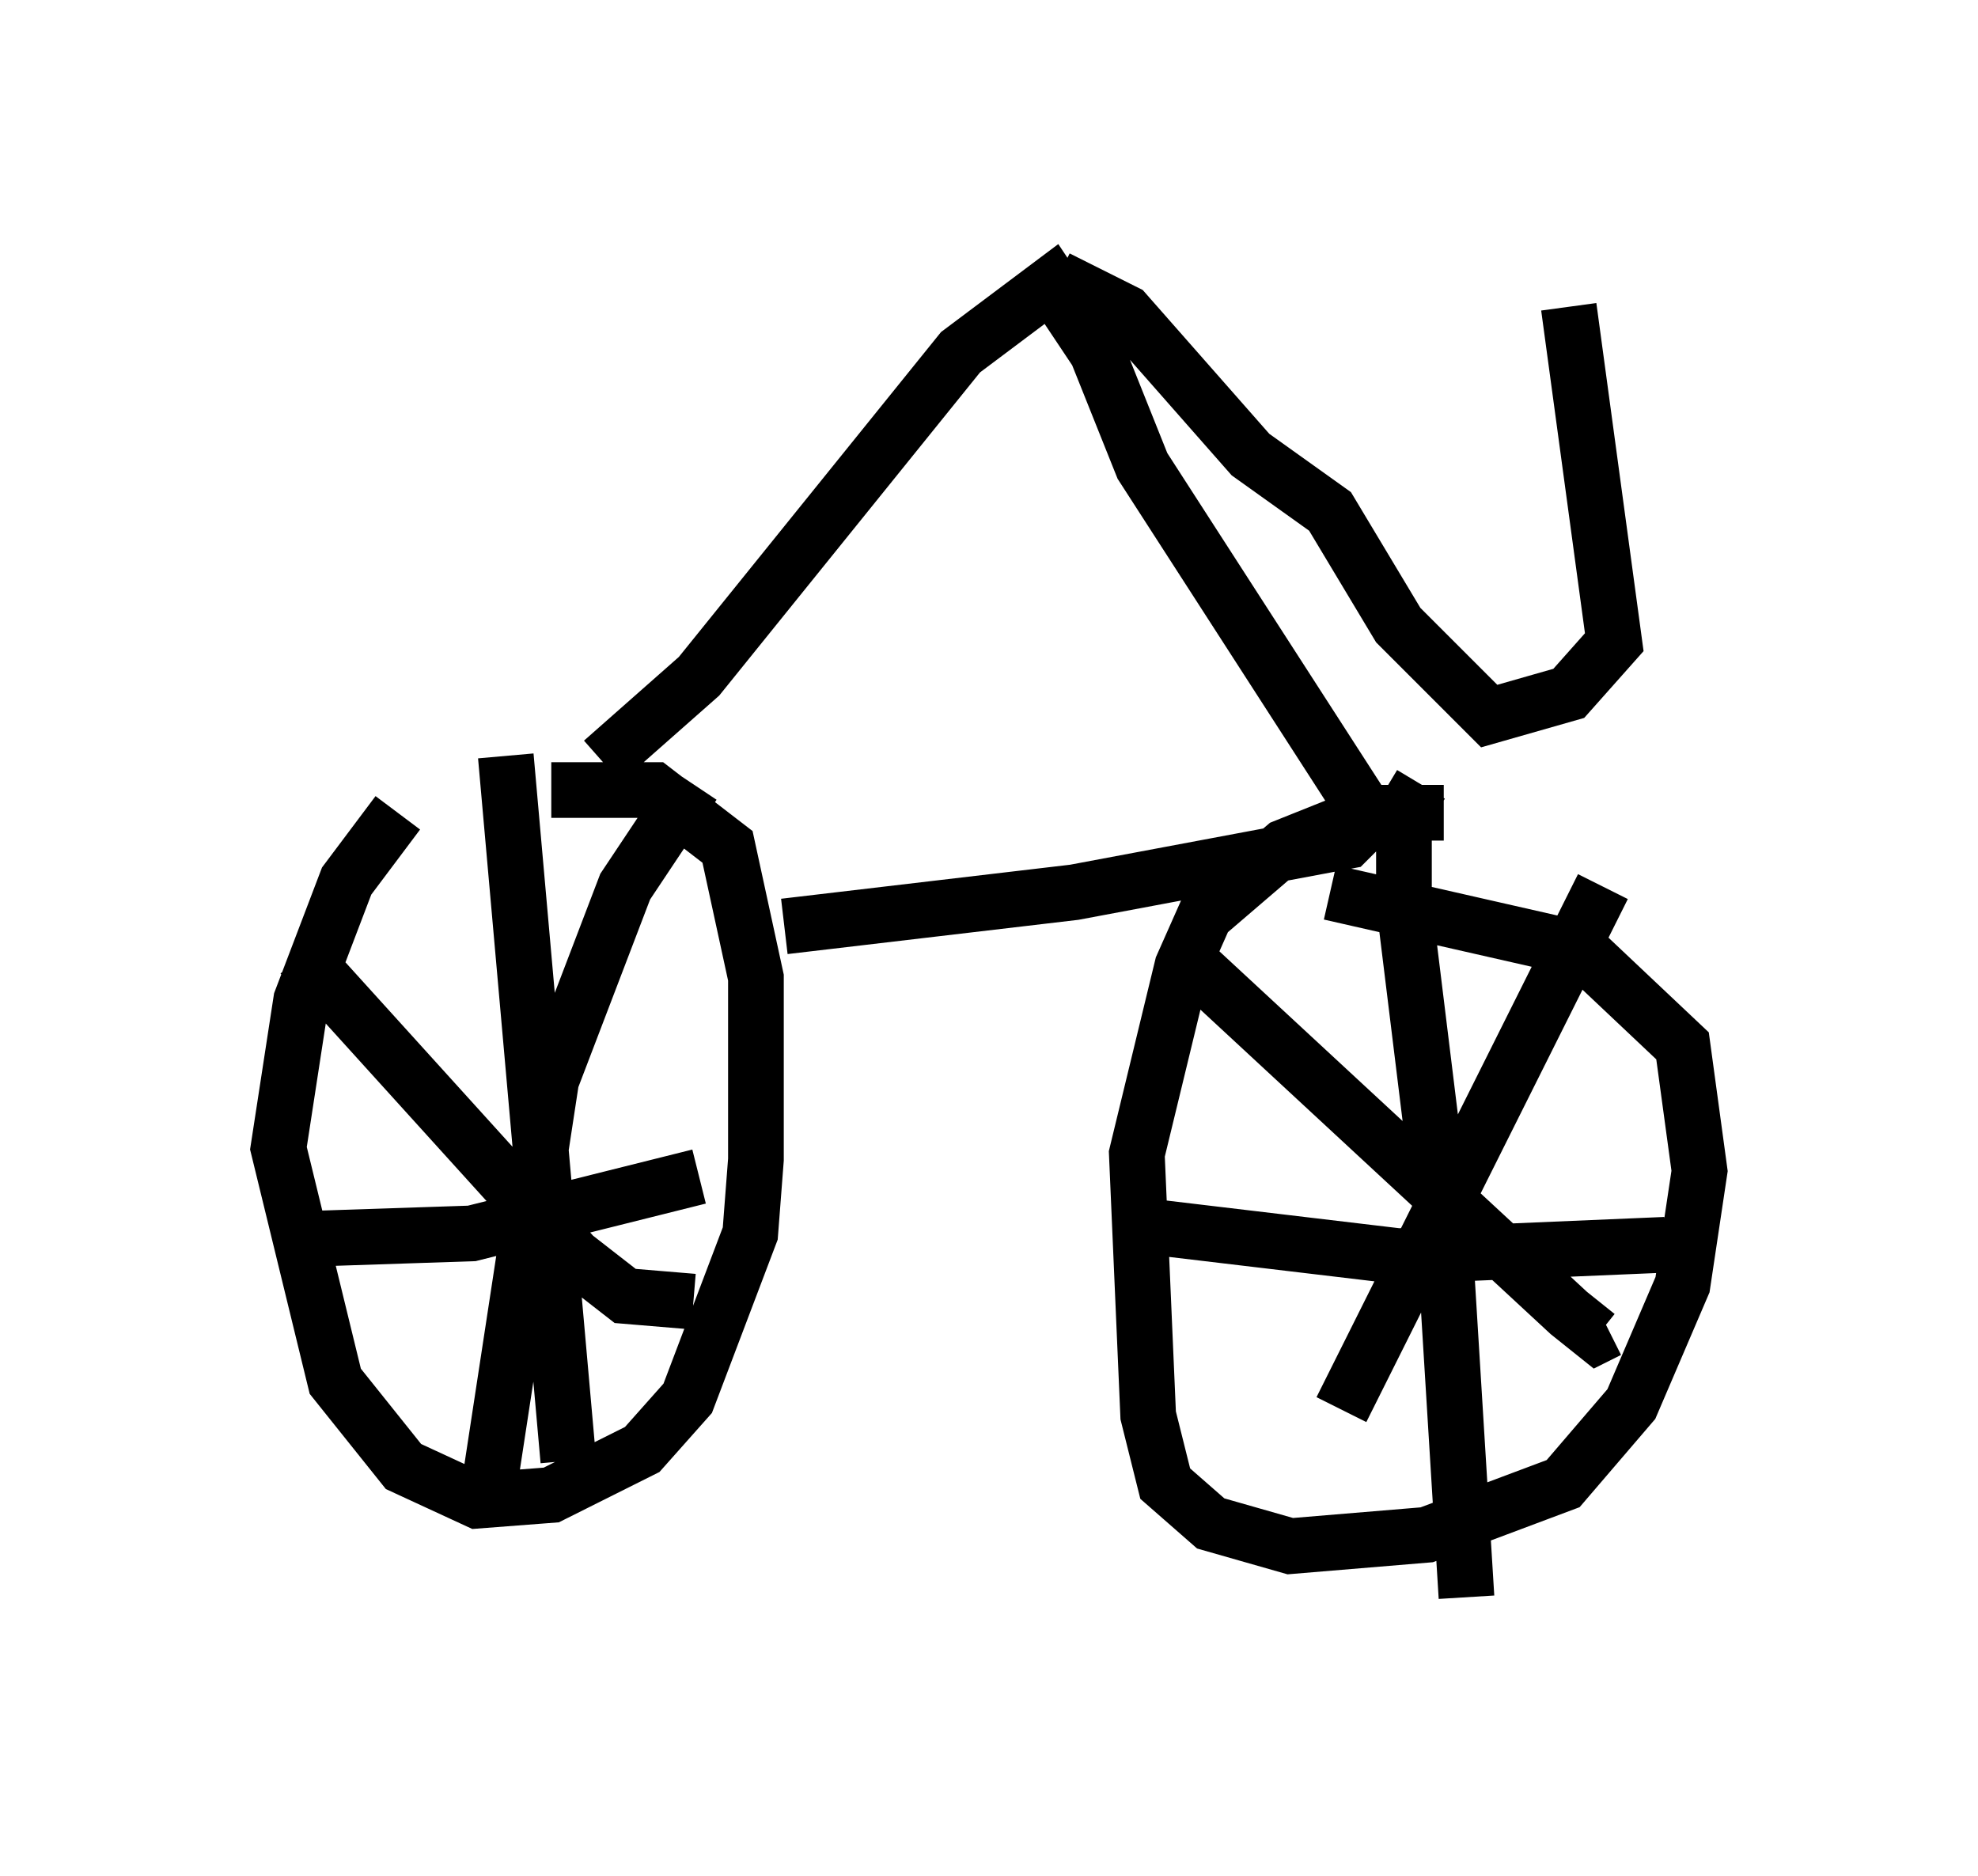 <?xml version="1.0" encoding="utf-8" ?>
<svg baseProfile="full" height="33.684" version="1.1" width="35.521" xmlns="http://www.w3.org/2000/svg" xmlns:ev="http://www.w3.org/2001/xml-events" xmlns:xlink="http://www.w3.org/1999/xlink"><defs /><rect fill="white" height="33.684" width="35.521" x="0" y="0" /><path d="M8.573, 13.983 m-1.429, 0.613 l-0.919, 1.225 -0.817, 2.144 l-0.408, 2.654 1.021, 4.185 l1.225, 1.531 1.327, 0.613 l1.327, -0.102 1.633, -0.817 l0.817, -0.919 1.123, -2.96 l0.102, -1.327 0.0, -3.267 l-0.51, -2.348 -1.327, -1.021 l-1.838, 0.0 m-0.817, -0.613 l1.123, 12.658 m-4.798, -3.981 l3.063, -0.102 4.083, -1.021 m-7.146, -3.981 l4.9, 5.41 0.919, 0.715 l1.225, 0.102 m0.0, -9.29 l-1.225, 1.838 -1.327, 3.471 l-1.123, 7.35 m17.15, -12.148 l-1.327, 0.0 -1.531, 0.613 l-1.429, 1.225 -0.408, 0.919 l-0.817, 3.369 0.204, 4.696 l0.306, 1.225 0.817, 0.715 l1.429, 0.408 2.45, -0.204 l2.45, -0.919 1.225, -1.429 l0.919, -2.144 0.306, -2.042 l-0.306, -2.246 -1.838, -1.735 l-4.492, -1.021 m1.633, -1.94 l-0.306, 0.51 0.0, 1.633 l0.715, 5.819 0.408, 6.635 m-5.513, -6.635 l4.288, 0.51 4.798, -0.204 m-8.677, -5.206 l6.942, 6.431 0.51, 0.408 l0.204, -0.102 m-0.102, -7.963 l-4.696, 9.392 m-13.271, -11.638 l1.735, -1.531 4.696, -5.819 l1.633, -1.225 0.817, 1.225 l0.817, 2.042 4.083, 6.329 l-0.408, 0.408 -4.9, 0.919 l-5.206, 0.613 m4.9, -11.638 l1.225, 0.613 2.246, 2.552 l1.429, 1.021 1.225, 2.042 l1.633, 1.633 1.429, -0.408 l0.817, -0.919 -0.817, -6.023 " fill="none" stroke="black" stroke-width="1" /></svg>